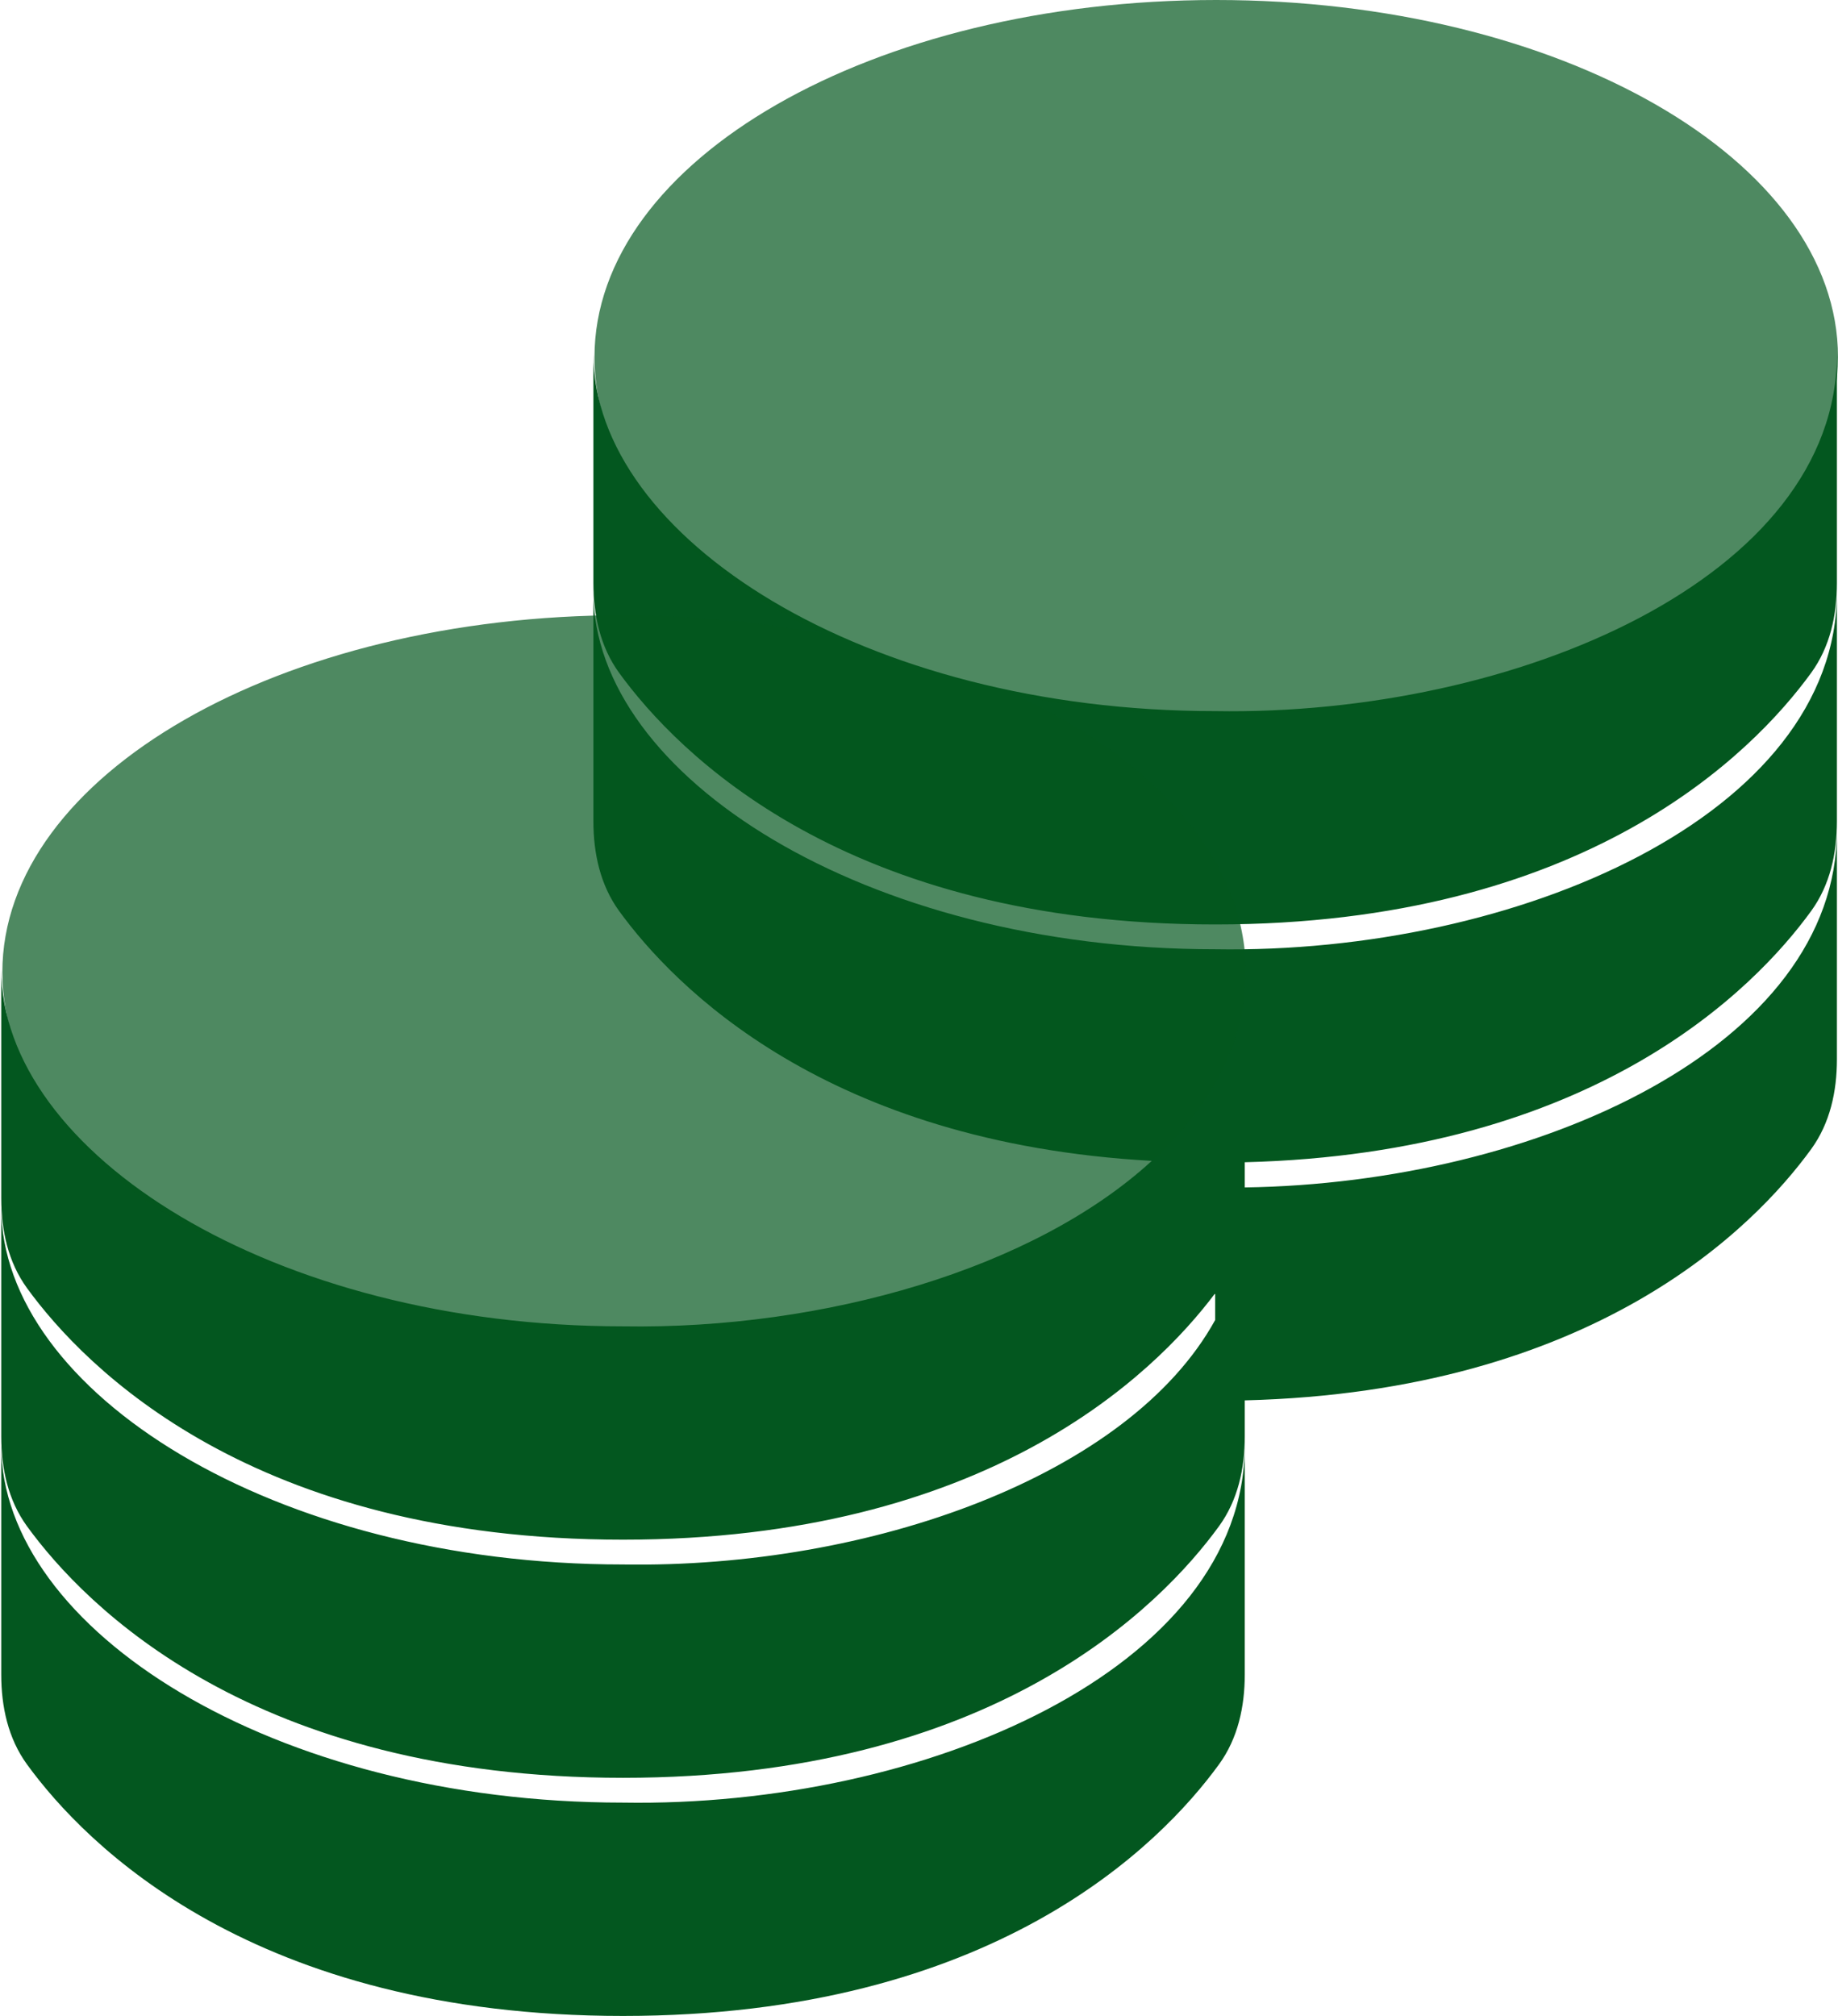 <svg width="93" height="102" viewBox="0 0 93 102" fill="none" xmlns="http://www.w3.org/2000/svg">
<path fill-rule="evenodd" clip-rule="evenodd" d="M30.025 17.907C30.025 27.194 43.757 35.98 61.485 35.98C76.715 36.231 92.945 29.203 92.945 17.907V29.501C92.945 31.125 92.597 32.731 91.642 34.044C88.678 38.123 80.186 46.774 61.485 46.774C42.783 46.774 34.291 38.123 31.327 34.044C30.373 32.731 30.025 31.125 30.025 29.502V17.907ZM61.485 48.029C43.757 48.029 30.025 39.244 30.025 29.956V41.551C30.025 43.174 30.373 44.78 31.327 46.094C34.116 49.931 41.799 57.818 58.276 58.736C52.352 64.184 41.714 67.275 31.523 67.108C13.795 67.108 0.063 58.322 0.063 49.034V60.629C0.063 62.252 0.411 63.858 1.365 65.172C4.33 69.25 12.821 77.902 31.523 77.902C49.829 77.902 58.352 69.612 61.485 65.436V66.789C57.13 74.689 43.992 79.362 31.523 79.157C13.795 79.157 0.063 70.371 0.063 61.083V72.678C0.063 74.302 0.411 75.907 1.365 77.221C4.33 81.299 12.821 89.951 31.523 89.951C50.224 89.951 58.716 81.299 61.68 77.221C62.635 75.907 62.983 74.301 62.983 72.678V70.854C80.642 70.407 88.758 62.111 91.642 58.143C92.597 56.829 92.945 55.224 92.945 53.6V42.005C92.945 52.931 77.76 59.865 62.983 60.08V58.805C80.642 58.358 88.758 50.062 91.642 46.094C92.597 44.78 92.945 43.174 92.945 41.551V29.956C92.945 41.252 76.715 48.281 61.485 48.029ZM31.523 91.206C13.795 91.206 0.063 82.42 0.063 73.132V84.727C0.063 86.351 0.411 87.957 1.365 89.27C4.33 93.348 12.821 102 31.523 102C50.224 102 58.716 93.348 61.68 89.27C62.635 87.957 62.983 86.351 62.983 84.727V73.132C62.983 84.428 46.753 91.457 31.523 91.206Z" fill="#03571F"/>
<g filter="url(#filter0_b_54_1623)">
<path fill-rule="evenodd" clip-rule="evenodd" d="M61.54 36.148C78.915 36.148 93 28.056 93 18.074C93 8.092 78.915 0 61.54 0C44.166 0 30.08 8.092 30.08 18.074C30.08 23.717 34.582 28.756 41.634 32.07C38.477 31.459 35.095 31.127 31.578 31.127C14.204 31.127 0.119 39.219 0.119 49.201C0.119 59.183 14.204 67.275 31.578 67.275C48.953 67.275 63.038 59.183 63.038 49.201C63.038 43.558 58.537 38.519 51.485 35.205C54.642 35.816 58.024 36.148 61.54 36.148Z" fill="#03571F" fill-opacity="0.7"/>
</g>
<defs>
<filter id="filter0_b_54_1623" x="-99.881" y="-100" width="292.882" height="267.275" filterUnits="userSpaceOnUse" color-interpolation-filters="sRGB">
<feFlood flood-opacity="0" result="BackgroundImageFix"/>
<feGaussianBlur in="BackgroundImageFix" stdDeviation="50"/>
<feComposite in2="SourceAlpha" operator="in" result="effect1_backgroundBlur_54_1623"/>
<feBlend mode="normal" in="SourceGraphic" in2="effect1_backgroundBlur_54_1623" result="shape"/>
</filter>
</defs>
</svg>
